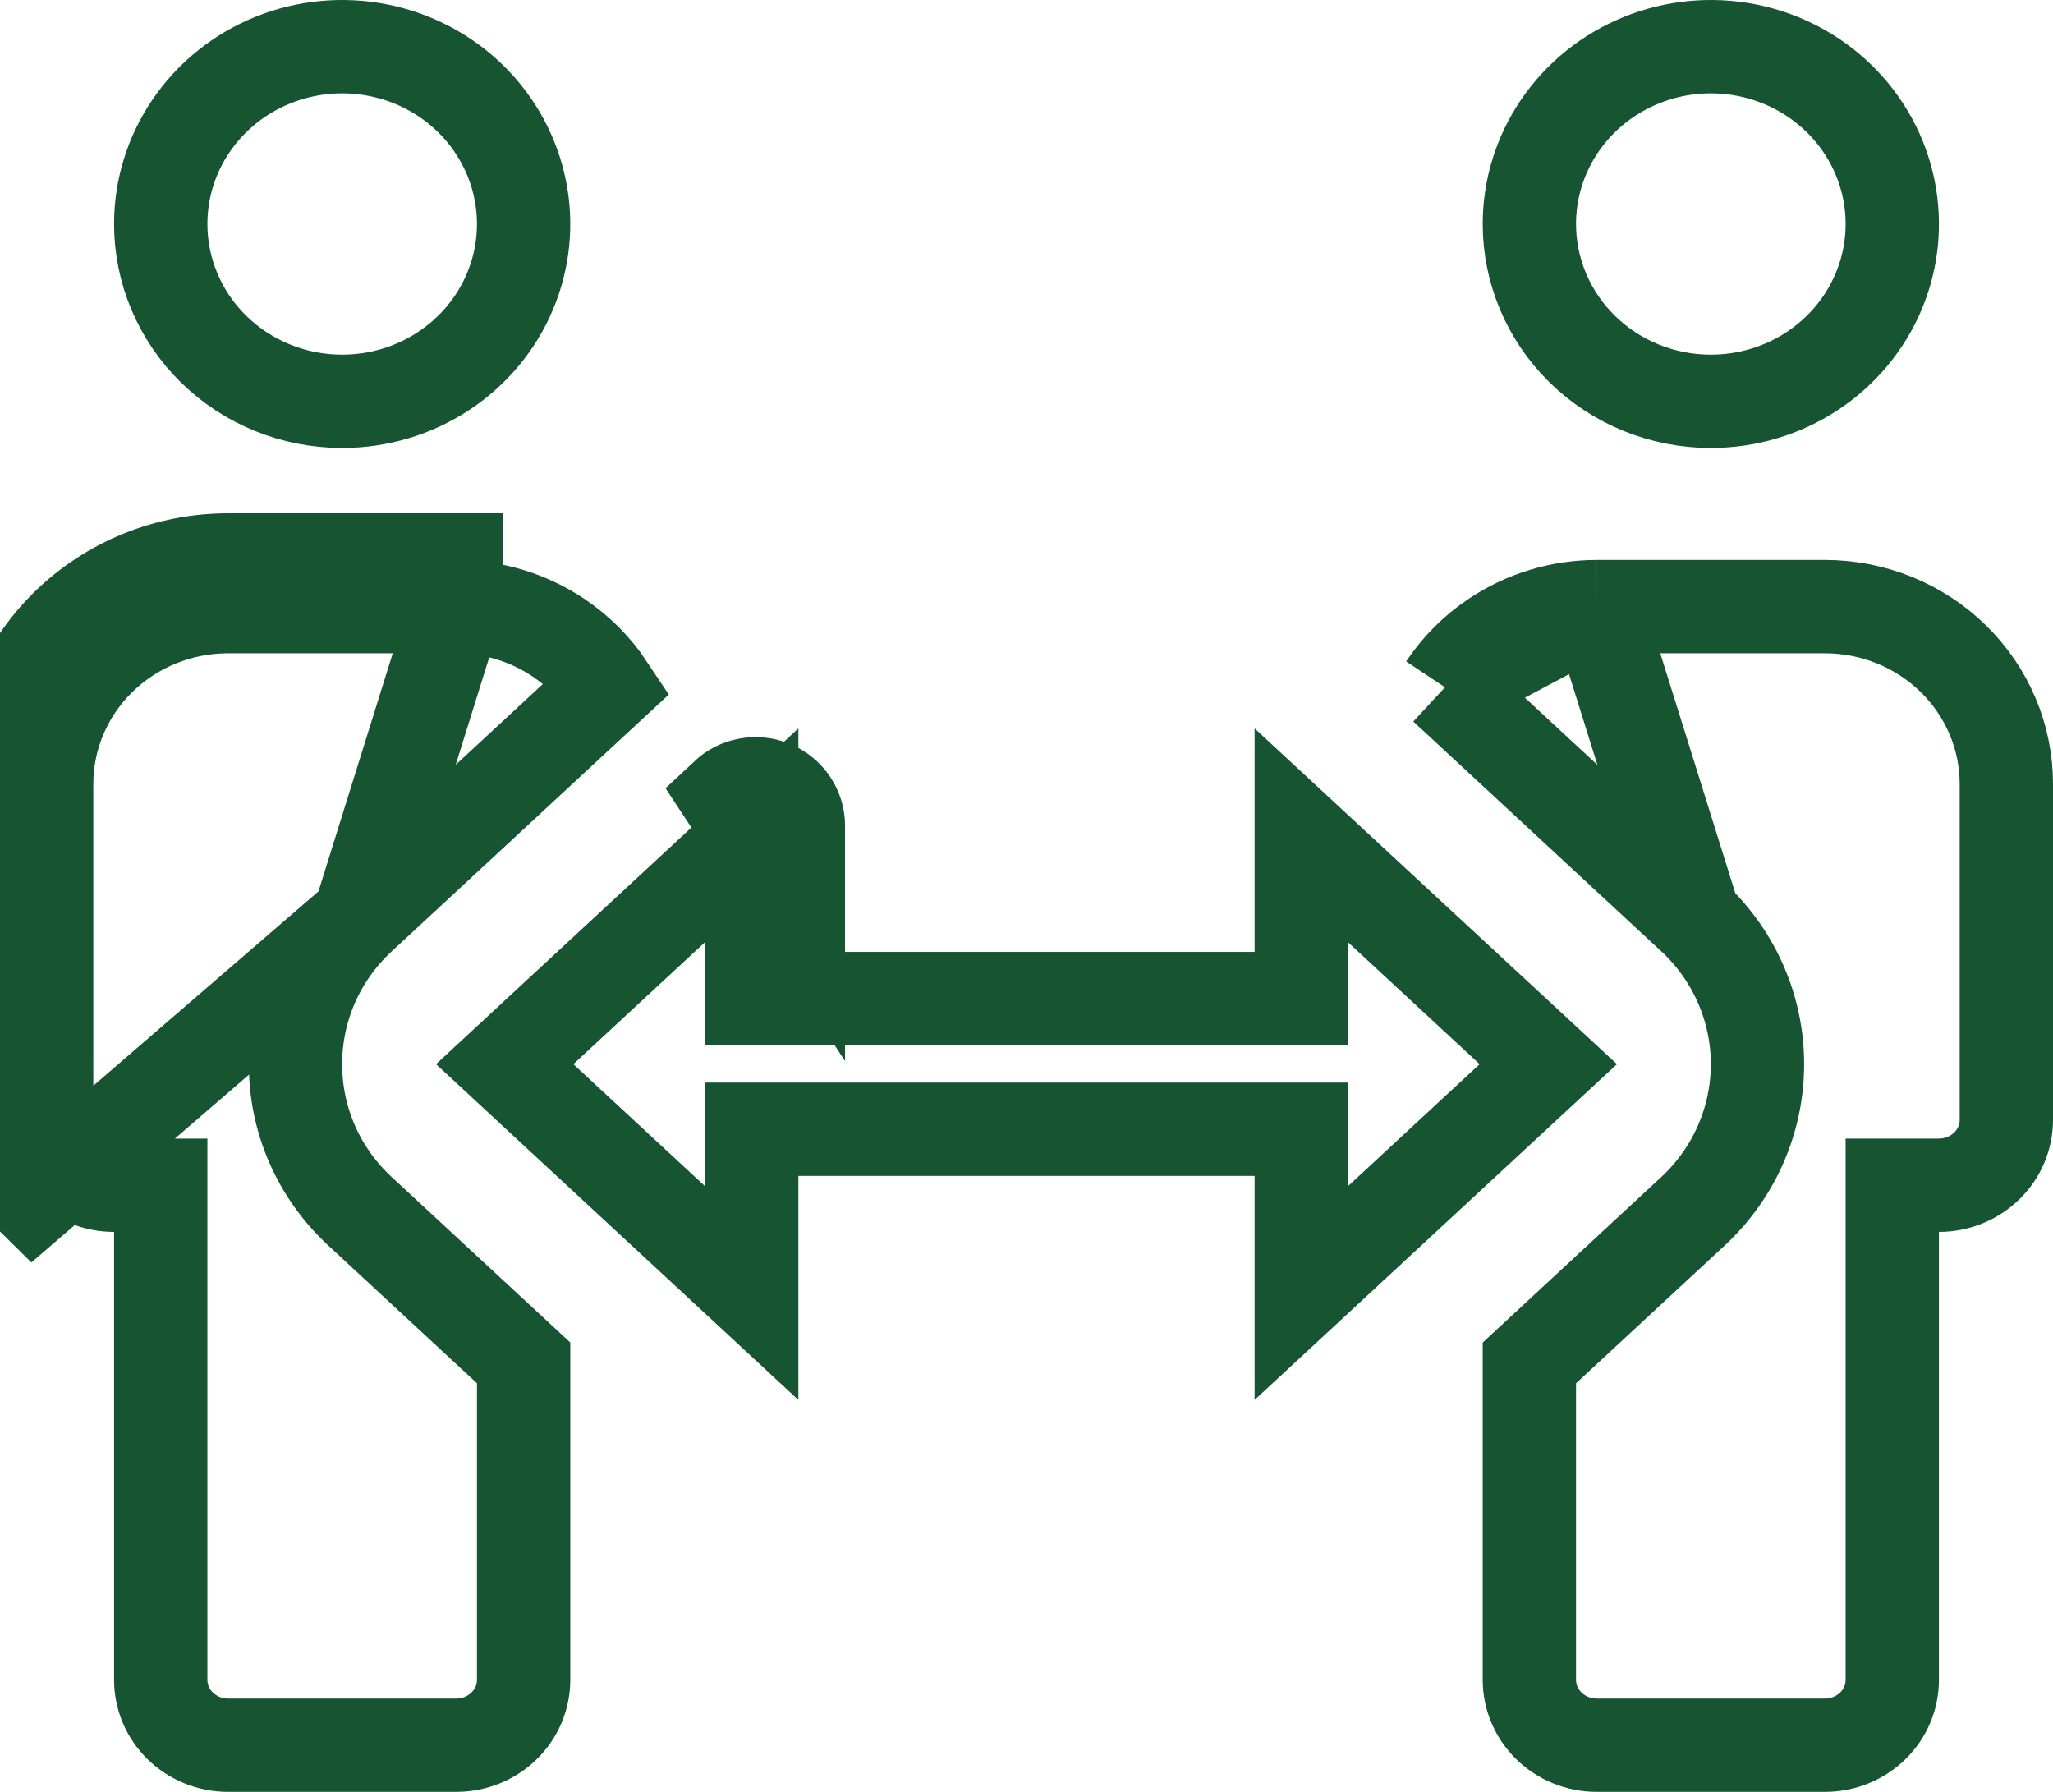 <svg width="55" height="48" viewBox="0 0 55 48" fill="none" xmlns="http://www.w3.org/2000/svg">
<g clip-path="url(#clip0_33_151)">
<path d="M9.619 24.591L9.619 24.591L16.288 18.411C15.941 17.889 15.489 17.435 14.956 17.078C14.152 16.541 13.2 16.251 12.222 16.25C12.222 16.25 12.221 16.25 12.221 16.25M9.619 24.591L0.895 32.121C0.322 31.559 0 30.796 0 30V21C0 19.409 0.644 17.883 1.79 16.757C2.936 15.632 4.49 15 6.111 15H12.222L12.221 16.25M9.619 24.591L9.614 24.596C9.078 25.099 8.65 25.705 8.357 26.378C8.065 27.051 7.915 27.775 7.917 28.507C7.915 29.24 8.065 29.964 8.357 30.637C8.649 31.31 9.078 31.916 9.614 32.419L9.619 32.424L14.028 36.509V45C14.028 45.457 13.843 45.899 13.507 46.229C13.17 46.56 12.708 46.75 12.222 46.75H6.111C5.625 46.75 5.163 46.56 4.826 46.229C4.49 45.899 4.306 45.457 4.306 45V33V31.75H3.056C2.569 31.75 2.108 31.56 1.771 31.229C1.435 30.899 1.25 30.457 1.25 30V21C1.25 19.748 1.756 18.542 2.666 17.649C3.576 16.756 4.815 16.25 6.111 16.25L12.221 16.25M9.619 24.591L12.221 16.25M45.389 24.597L45.389 24.597C45.922 25.101 46.349 25.706 46.64 26.378C46.932 27.051 47.083 27.774 47.083 28.507C47.083 29.239 46.932 29.962 46.64 30.635C46.349 31.307 45.922 31.912 45.389 32.416L45.381 32.423L45.381 32.423L40.972 36.51V45C40.972 45.457 41.157 45.899 41.493 46.229C41.83 46.56 42.292 46.75 42.778 46.75H48.889C49.375 46.75 49.837 46.56 50.174 46.229C50.51 45.899 50.694 45.457 50.694 45V33V31.75H51.944C52.431 31.75 52.892 31.56 53.229 31.229C53.566 30.899 53.75 30.457 53.75 30V21C53.75 19.748 53.243 18.542 52.334 17.649C51.424 16.756 50.185 16.25 48.889 16.25L42.779 16.25L42.778 16.25M45.389 24.597L42.778 16.25M45.389 24.597L45.38 24.59L38.712 18.411M45.389 24.597L38.712 18.411M42.778 16.25C41.8 16.251 40.848 16.54 40.044 17.078C39.51 17.434 39.059 17.889 38.712 18.411M42.778 16.25L38.712 18.411M34.861 22.375L41.479 28.507L34.861 34.639V31.5V30.25H33.611H21.389H20.139V31.5V34.639L13.521 28.507L20.139 22.375V25.5V26.75H21.389H33.611H34.861V25.5V22.375ZM21.389 24.25V22.125C21.39 21.904 21.325 21.689 21.201 21.504C21.078 21.32 20.902 21.175 20.696 21.087C20.49 21 20.262 20.975 20.041 21.014C19.82 21.052 19.615 21.154 19.452 21.307L21.389 24.25ZM11.876 9.944C11.076 10.469 10.133 10.75 9.167 10.75C7.87 10.75 6.631 10.244 5.721 9.351C4.812 8.458 4.306 7.252 4.306 6C4.306 5.066 4.588 4.15 5.119 3.37C5.65 2.589 6.408 1.977 7.299 1.615C8.19 1.252 9.172 1.157 10.119 1.342C11.067 1.527 11.934 1.983 12.612 2.649C13.29 3.315 13.749 4.161 13.935 5.078C14.121 5.995 14.026 6.945 13.661 7.81C13.296 8.676 12.676 9.419 11.876 9.944ZM48.543 9.944C47.743 10.469 46.8 10.75 45.833 10.75C44.537 10.75 43.298 10.244 42.388 9.351C41.479 8.458 40.972 7.252 40.972 6C40.972 5.066 41.254 4.15 41.785 3.37C42.317 2.589 43.075 1.977 43.966 1.615C44.857 1.252 45.839 1.157 46.786 1.342C47.733 1.527 48.6 1.983 49.279 2.649C49.957 3.315 50.416 4.161 50.602 5.078C50.788 5.995 50.693 6.945 50.328 7.81C49.962 8.676 49.343 9.419 48.543 9.944Z" stroke="#165432" stroke-width="2.5"/>
</g>
<defs>
<clipPath id="clip0_33_151">
<rect width="55" height="48" fill="white"/>
</clipPath>
</defs>
</svg>
